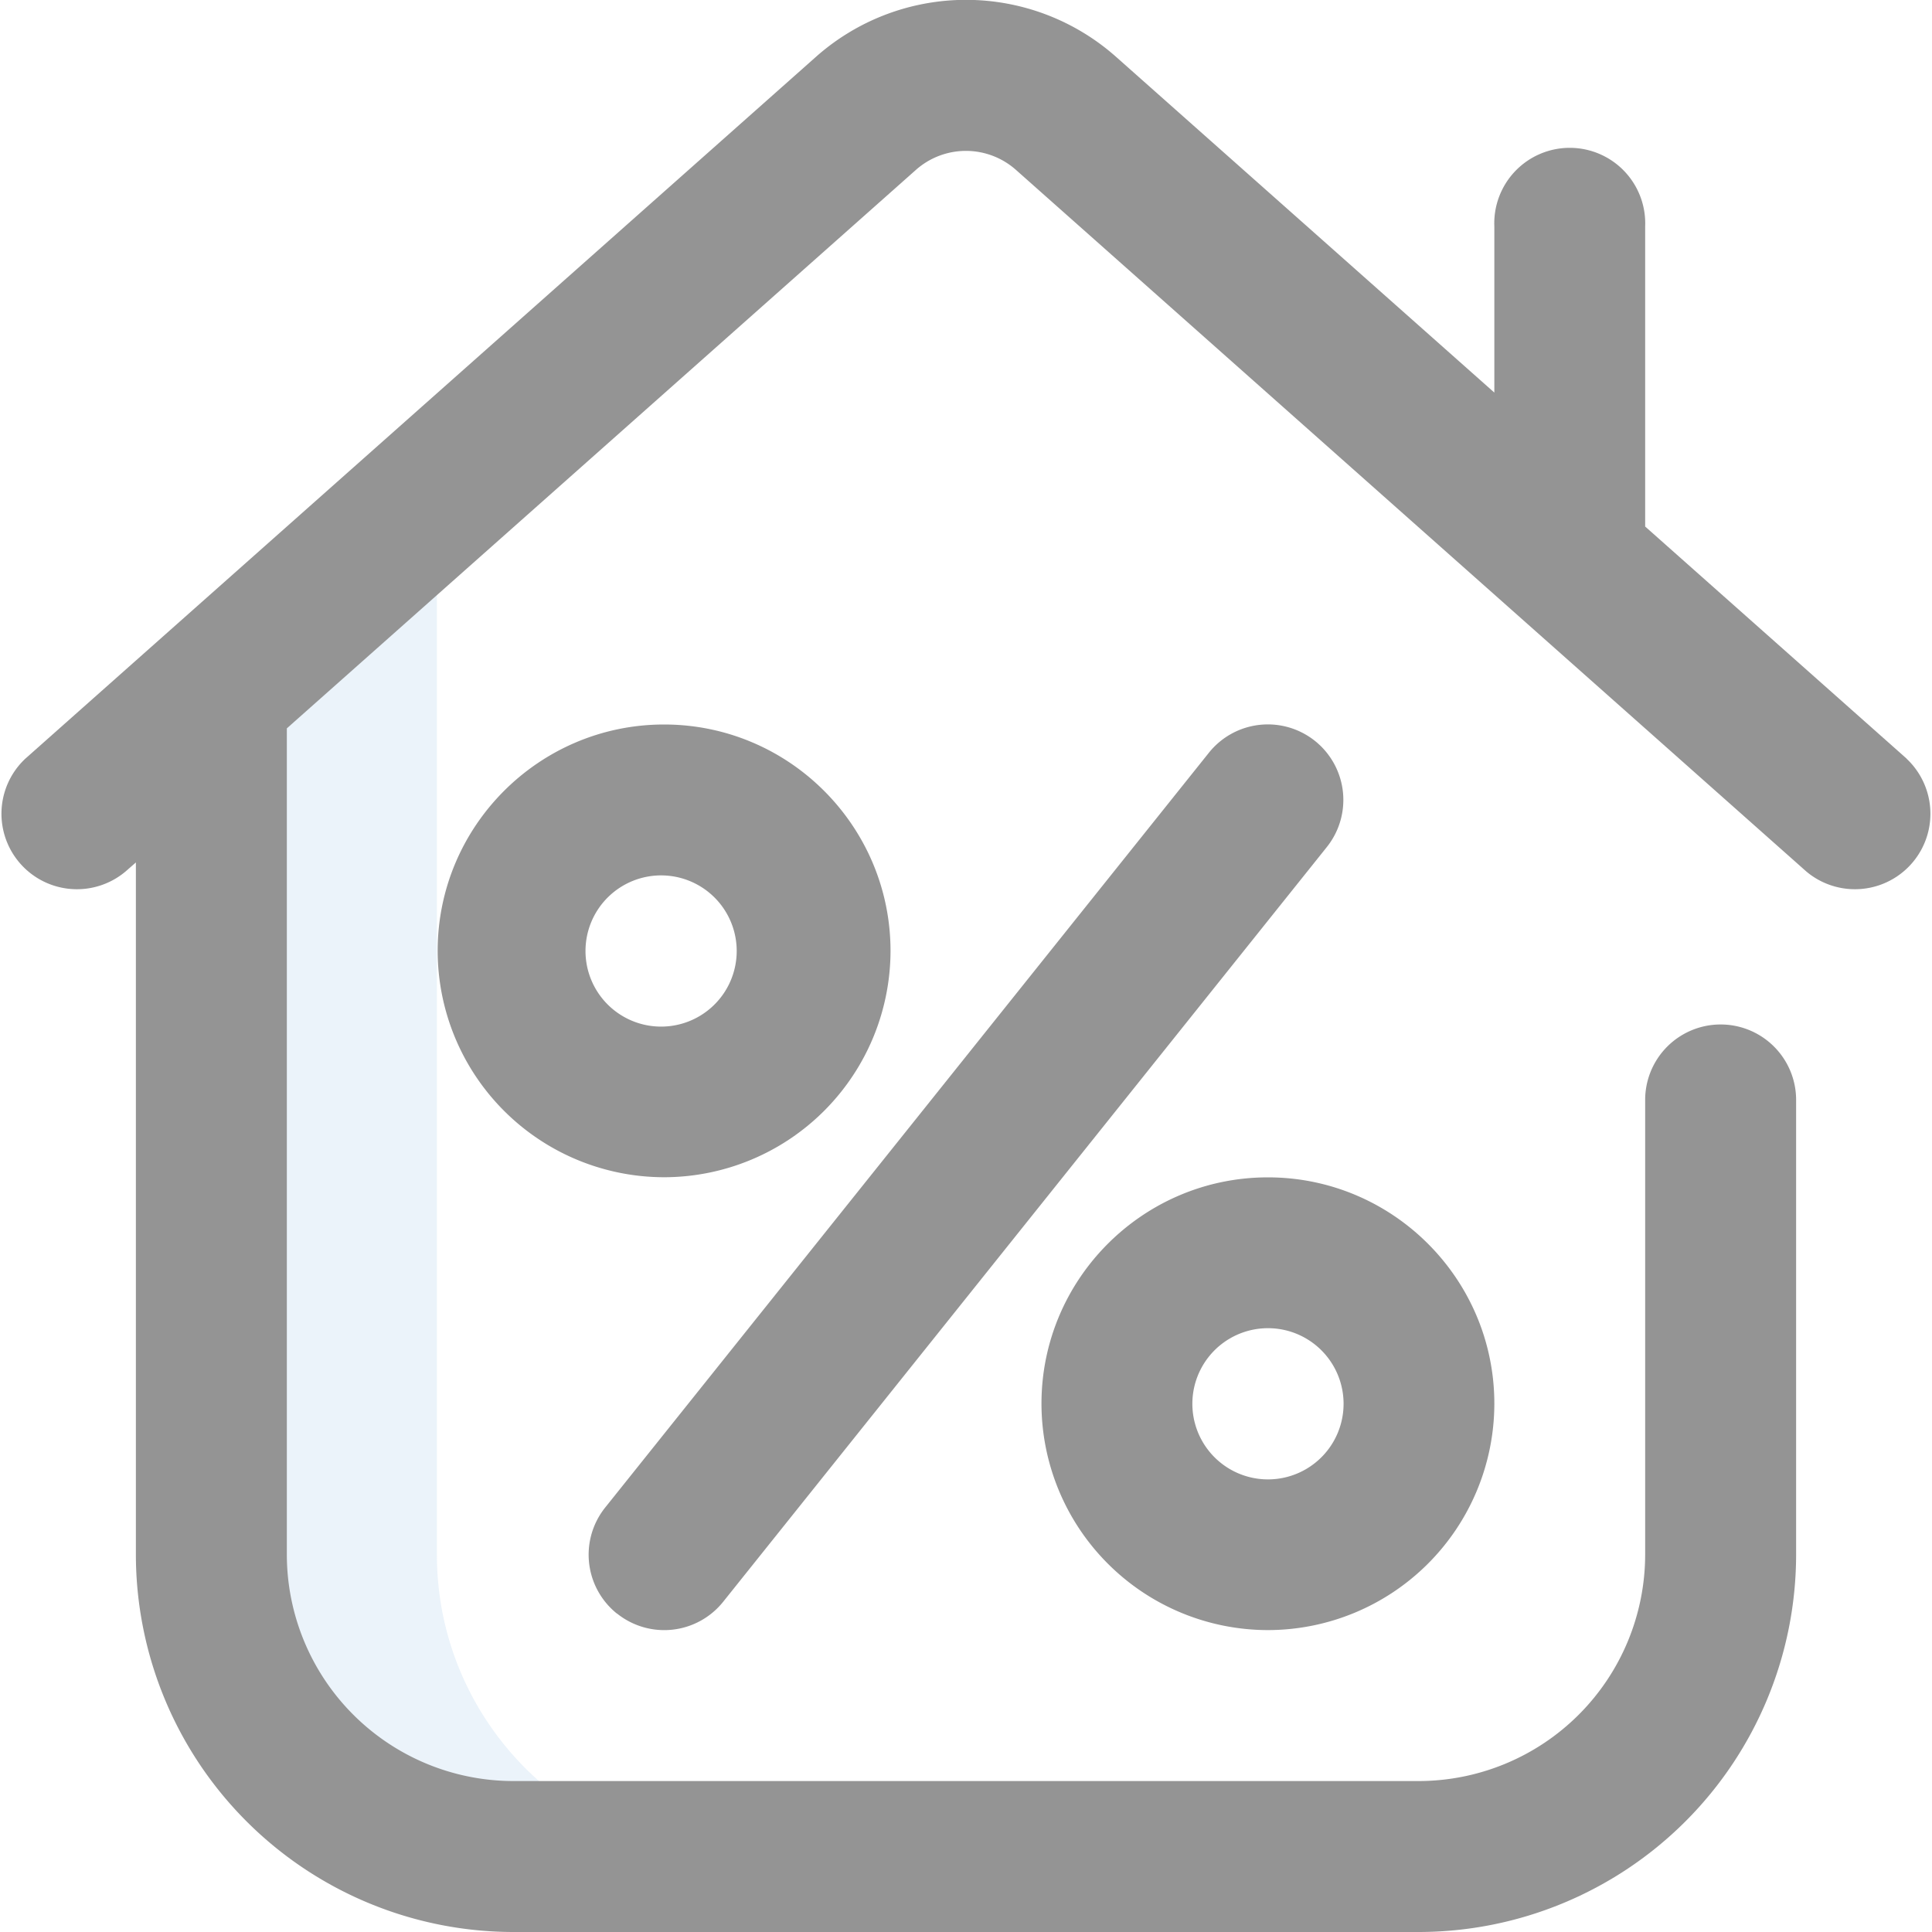 <svg width="15" height="15" viewBox="0 0 15 15" xmlns="http://www.w3.org/2000/svg">
    <g opacity=".7">
        <g opacity=".6" fill-rule="nonzero" fill="none">
            <path d="M5.156 9.14a1.76 1.76 0 0 1-1.758-1.757c0-.97.789-1.758 1.758-1.758.97 0 1.758.789 1.758 1.758A1.76 1.76 0 0 1 5.156 9.14zm0-2.343a.587.587 0 1 0 .002 1.173.587.587 0 0 0-.002-1.173zM9.844 12.656a1.76 1.76 0 0 1-1.758-1.758c0-.969.789-1.757 1.758-1.757s1.758.788 1.758 1.757a1.76 1.76 0 0 1-1.758 1.758zm0-2.344a.587.587 0 1 0 .001 1.174.587.587 0 0 0-.001-1.174zM4.79 12.528a.586.586 0 0 1-.091-.824l4.687-5.86a.586.586 0 1 1 .915.733l-4.687 5.86a.586.586 0 0 1-.824.09z" fill="#000"/>
            <path d="M3.816 13.415a2.341 2.341 0 0 0 1.92 1H3.978a2.344 2.344 0 0 1-2.344-2.345V5.392l1.758-1.56v8.238c0 .5.157.964.424 1.345z" fill="#CEE1F2"/>
            <path d="m14.803 5.89-2.03-1.802v-2.33a.586.586 0 1 0-1.171 0v1.29L8.668.444a1.755 1.755 0 0 0-2.336 0L.197 5.89a.586.586 0 0 0 .778.876l.08-.07v5.374A2.933 2.933 0 0 0 3.985 15h7.03a2.933 2.933 0 0 0 2.93-2.93V8.54a.586.586 0 1 0-1.172 0v3.53a1.76 1.76 0 0 1-1.757 1.758H3.984a1.76 1.76 0 0 1-1.757-1.758V5.655L7.11 1.32a.585.585 0 0 1 .779 0l6.135 5.446a.586.586 0 0 0 .778-.876z" fill="#000"/>
        </g>
    </g>
</svg>
